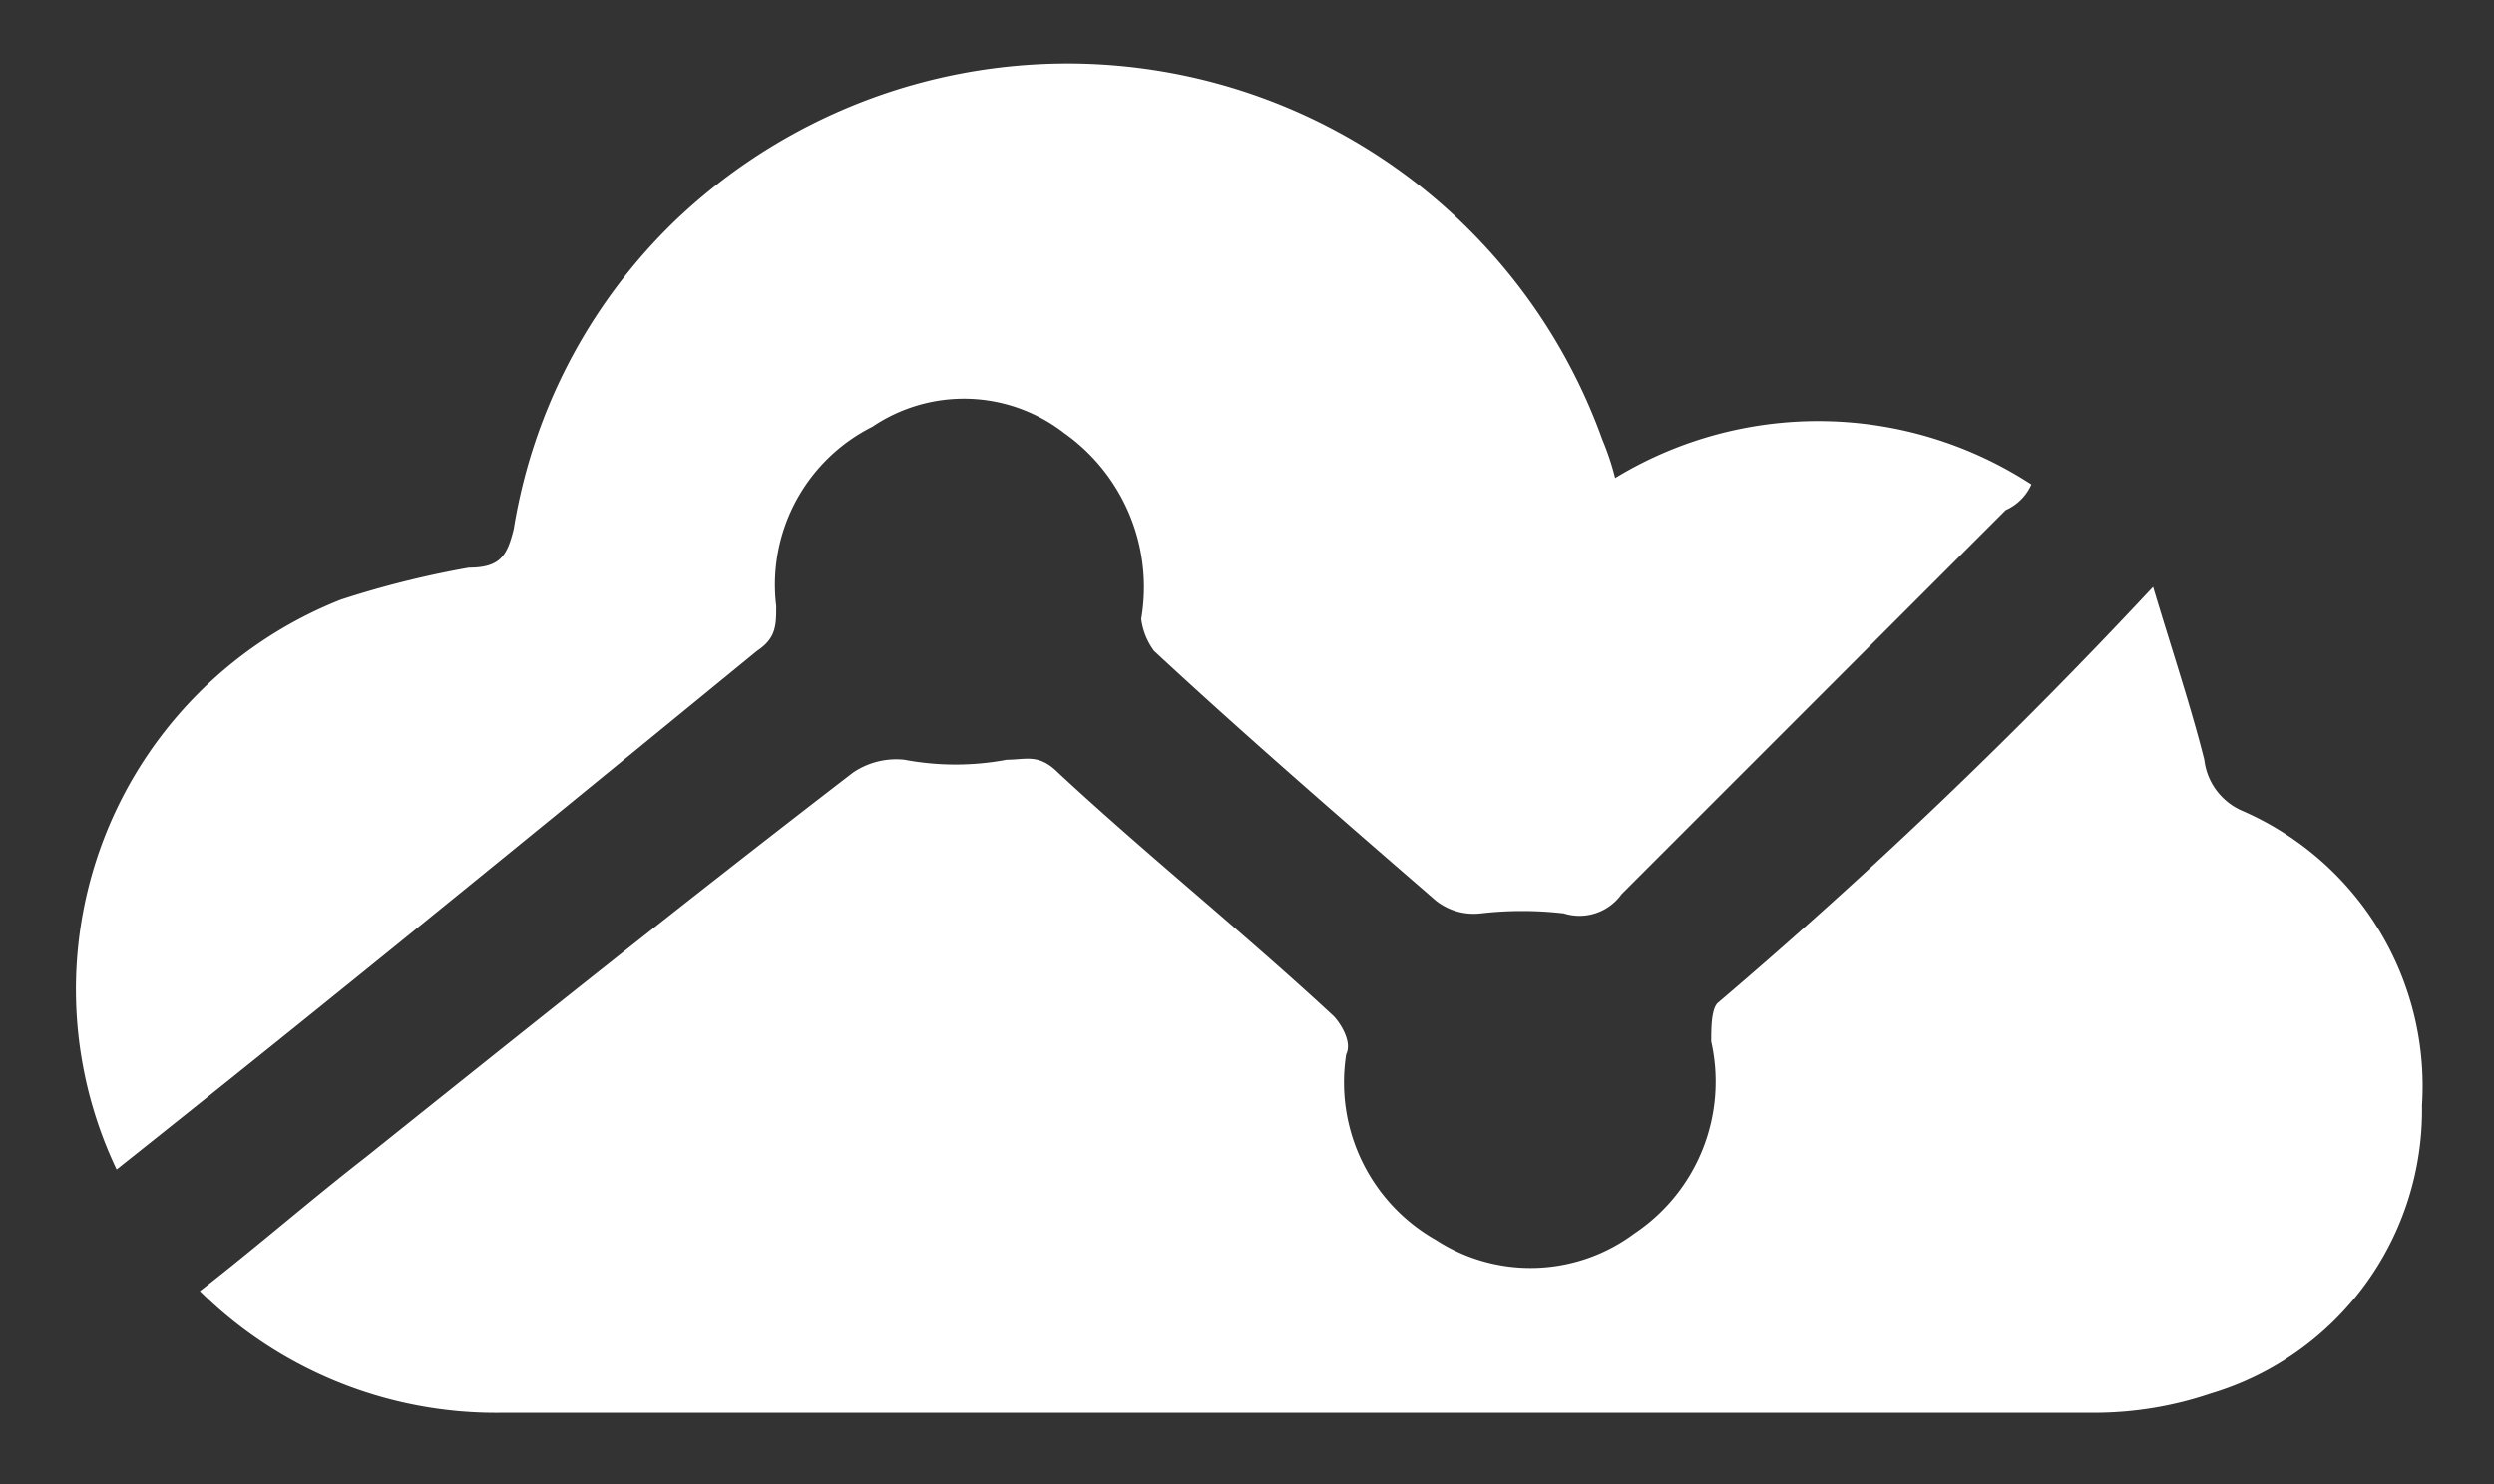 <svg xmlns="http://www.w3.org/2000/svg" viewBox="0 0 38.945 23.182"><rect x="0" y="0" width="38.945" height="23.182" fill="#333333" stroke="none"/><defs><style>.cls-1{fill:#fff;}</style></defs><g id="Capa_12" data-name="Capa 12"><path class="cls-1" d="M33.621,9.167c.3,1,.6,1.9.8,2.7a.993.993,0,0,0,.6.8,4.691,4.691,0,0,1,2.8,4.6,4.621,4.621,0,0,1-3.3,4.5,5.663,5.663,0,0,1-1.8.3H7.821a6.574,6.574,0,0,1-4.7-1.9c.9-.7,1.7-1.4,2.6-2.1,2.5-2,5-4,7.6-6a1.2,1.2,0,0,1,.8-.2,4.3,4.3,0,0,0,1.6,0c.3,0,.5-.1.8.2,1.4,1.3,2.9,2.5,4.3,3.8.1.1.3.4.2.6a2.828,2.828,0,0,0,1.4,2.9,2.711,2.711,0,0,0,3.1-.1,2.852,2.852,0,0,0,1.2-3c0-.2,0-.5.1-.6A81.616,81.616,0,0,0,33.621,9.167Z"/><path class="cls-1" d="M1.821,18.267a6.546,6.546,0,0,1,3.5-8.9,14.62,14.62,0,0,1,2-.5c.5,0,.6-.2.7-.6a8.6,8.6,0,0,1,2.5-4.8,8.874,8.874,0,0,1,14.5,3.4,4.169,4.169,0,0,1,.2.6,6.1,6.1,0,0,1,6.5.1.781.781,0,0,1-.4.4l-6,6a.806.806,0,0,1-.9.3,5.652,5.652,0,0,0-1.3,0,.952.952,0,0,1-.7-.2c-1.5-1.3-3-2.6-4.4-3.9a1.056,1.056,0,0,1-.2-.5,2.945,2.945,0,0,0-1.2-2.9,2.555,2.555,0,0,0-3-.1,2.759,2.759,0,0,0-1.5,2.8c0,.3,0,.5-.3.7C8.521,12.867,5.221,15.567,1.821,18.267Z"/></g></svg>